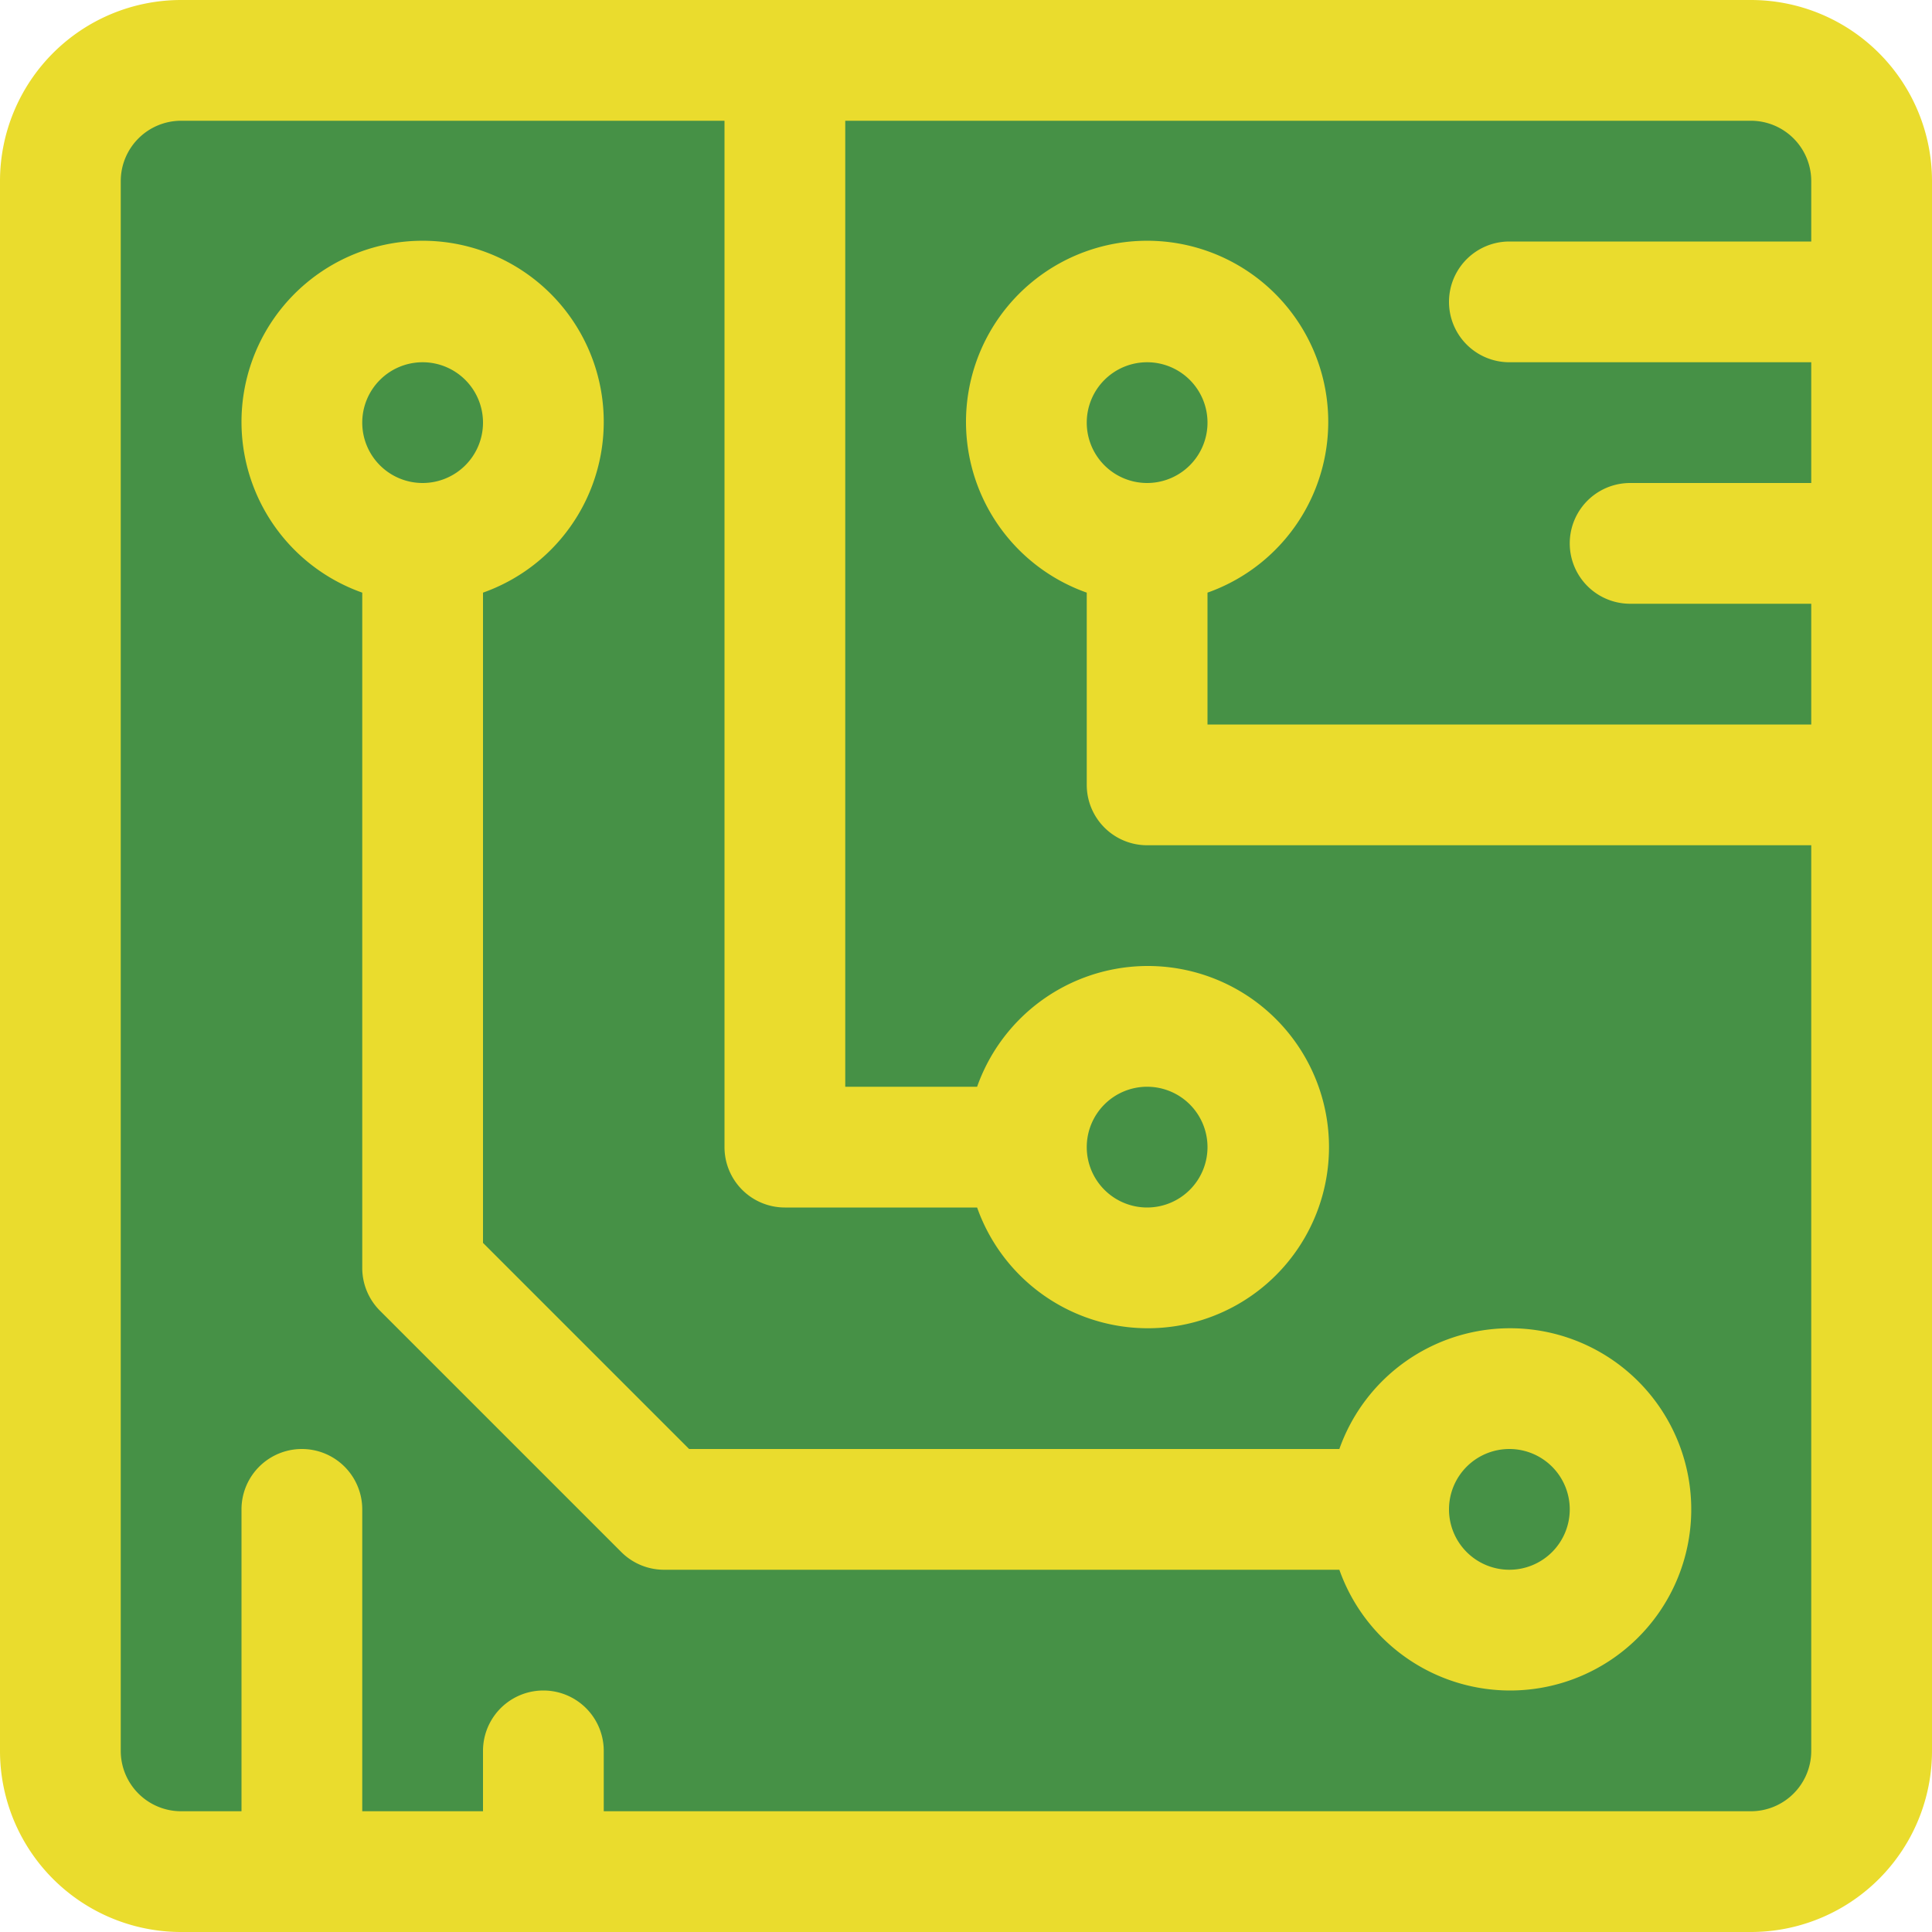 <svg id="hardware-16px" xmlns="http://www.w3.org/2000/svg" viewBox="0 0 800 800"><defs><style>.cls-1{fill:#469146;}.cls-2{fill:#eadc2d;}</style></defs><rect class="cls-1" x="26" y="44" width="737" height="722"/><path id="Path_94" data-name="Path 94" class="cls-2" d="M725,0H75A75,75,0,0,0,0,75V725a75,75,0,0,0,75,75H725a75,75,0,0,0,75-75h0V75A75,75,0,0,0,725,0Zm0,750H250V725a25,25,0,0,0-50,0v25H150V625a25,25,0,0,0-50,0V750H75a25,25,0,0,1-25-25V75A25,25,0,0,1,75,50H300V475a25,25,0,0,0,25,25h79.6a75,75,0,1,0,0-50H350V50H725a25,25,0,0,1,25,25v25H625a25,25,0,0,0,0,50H750v50H675a25,25,0,0,0,0,50h75v50H500V245.4a75,75,0,1,0-50,0V325a25,25,0,0,0,25,25H750V725A25,25,0,0,1,725,750ZM450,475a25,25,0,1,1,25,25A25,25,0,0,1,450,475Zm0-300a25,25,0,1,1,25,25A25,25,0,0,1,450,175ZM625,550a75,75,0,0,0-70.4,50H285.35L200,514.65V245.4a75,75,0,1,0-50,0V525a25,25,0,0,0,7.3,17.7l100,100A25,25,0,0,0,275,650H554.6A75,75,0,1,0,625,550ZM175,150a25,25,0,1,1-25,25A25,25,0,0,1,175,150ZM625,650a25,25,0,1,1,25-25A25,25,0,0,1,625,650Z"/></svg>